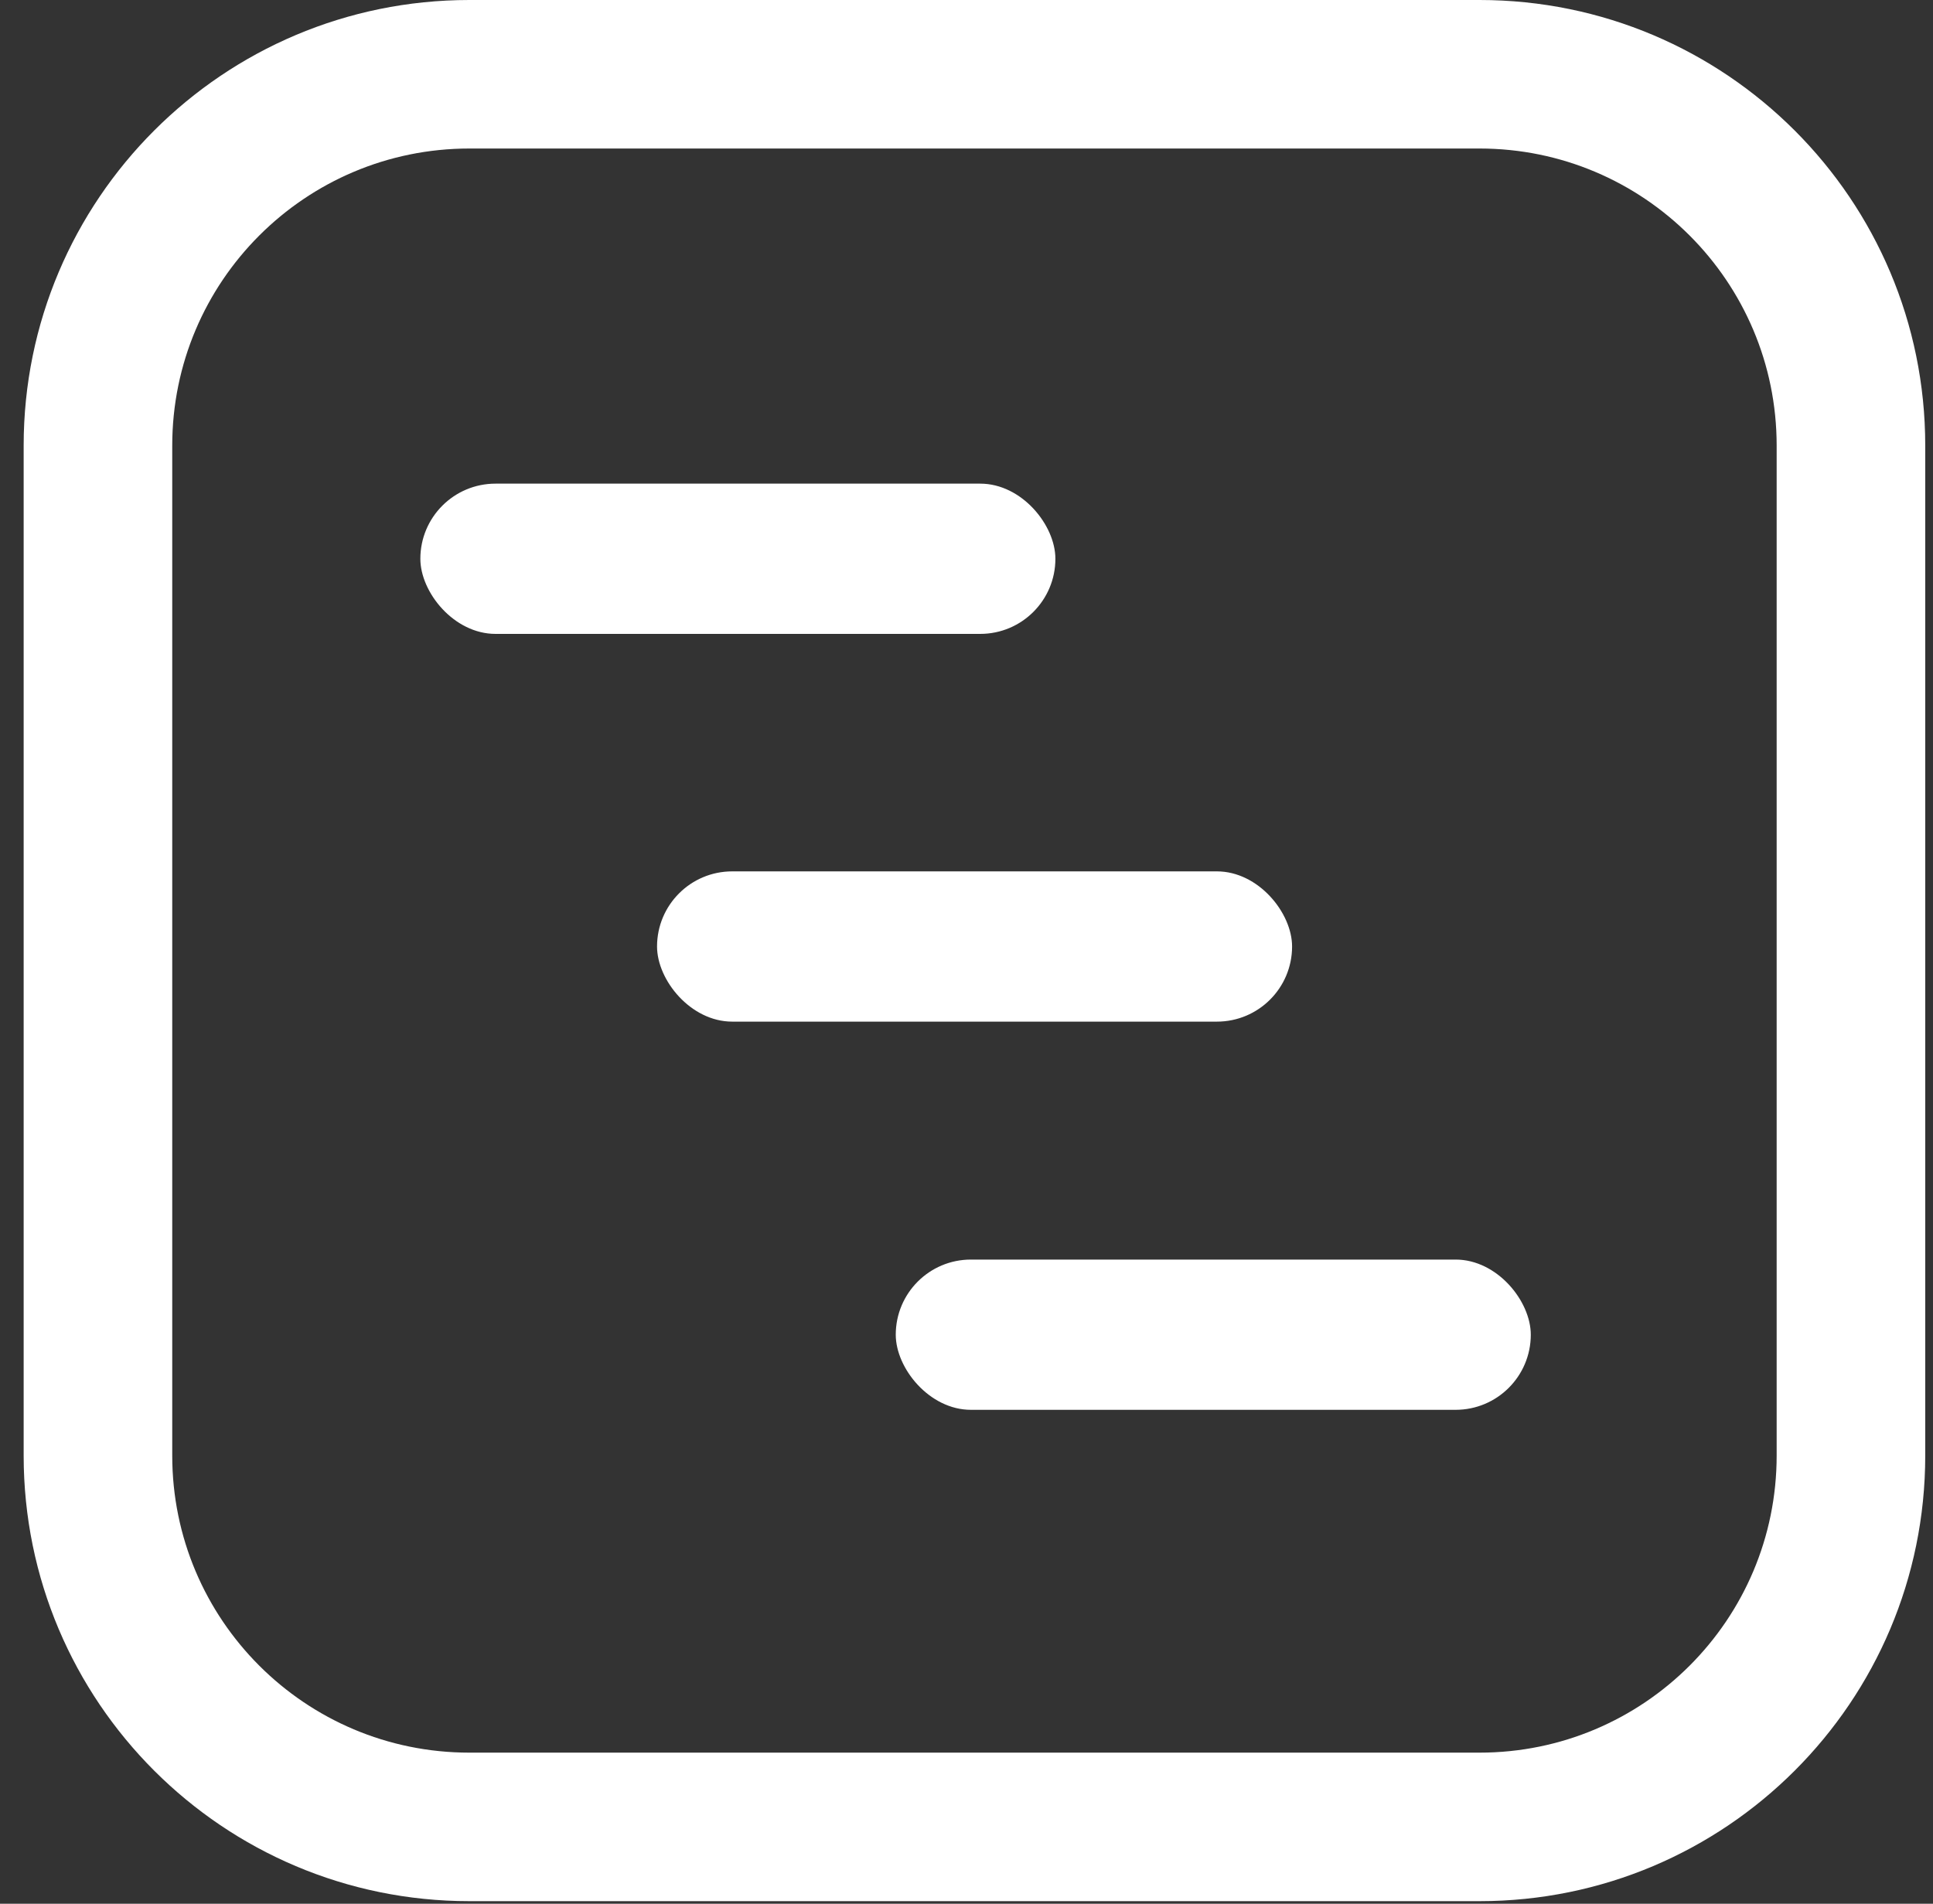 <svg width="67" height="66" viewBox="0 0 67 66" fill="none" xmlns="http://www.w3.org/2000/svg">
<rect x="0" y="0" width="67" height="66" fill="#333333" stroke="none"/>
<g clip-path="url(#clip0_233_51275)">
<path fill-rule="evenodd" clip-rule="evenodd" d="M0.82 50.463C0.82 58.994 7.736 65.91 16.268 65.91H51.283C59.815 65.91 66.731 58.994 66.731 50.463V15.448C66.731 6.916 59.815 0 51.283 0H16.268C7.736 0 0.82 6.916 0.82 15.448V50.463ZM16.268 60.761C10.58 60.761 5.97 56.151 5.97 50.463V15.448C5.97 9.76 10.58 5.149 16.268 5.149H51.283C56.971 5.149 61.581 9.76 61.581 15.448V50.463C61.581 56.151 56.971 60.761 51.283 60.761H16.268Z" fill="white"/>
<rect x="14.57" y="16.767" width="22.011" height="5.209" rx="2.605" fill="white"/>
<rect x="22.774" y="30.209" width="22.011" height="5.209" rx="2.605" fill="white"/>
<rect x="31.048" y="43.667" width="22.011" height="5.209" rx="2.605" fill="white"/>
</g>
<defs>
<clipPath id="clip0_233_51275">
<rect width="65.91" height="65.91" fill="white" transform="translate(0.82)"/>
</clipPath>
</defs>
</svg>
